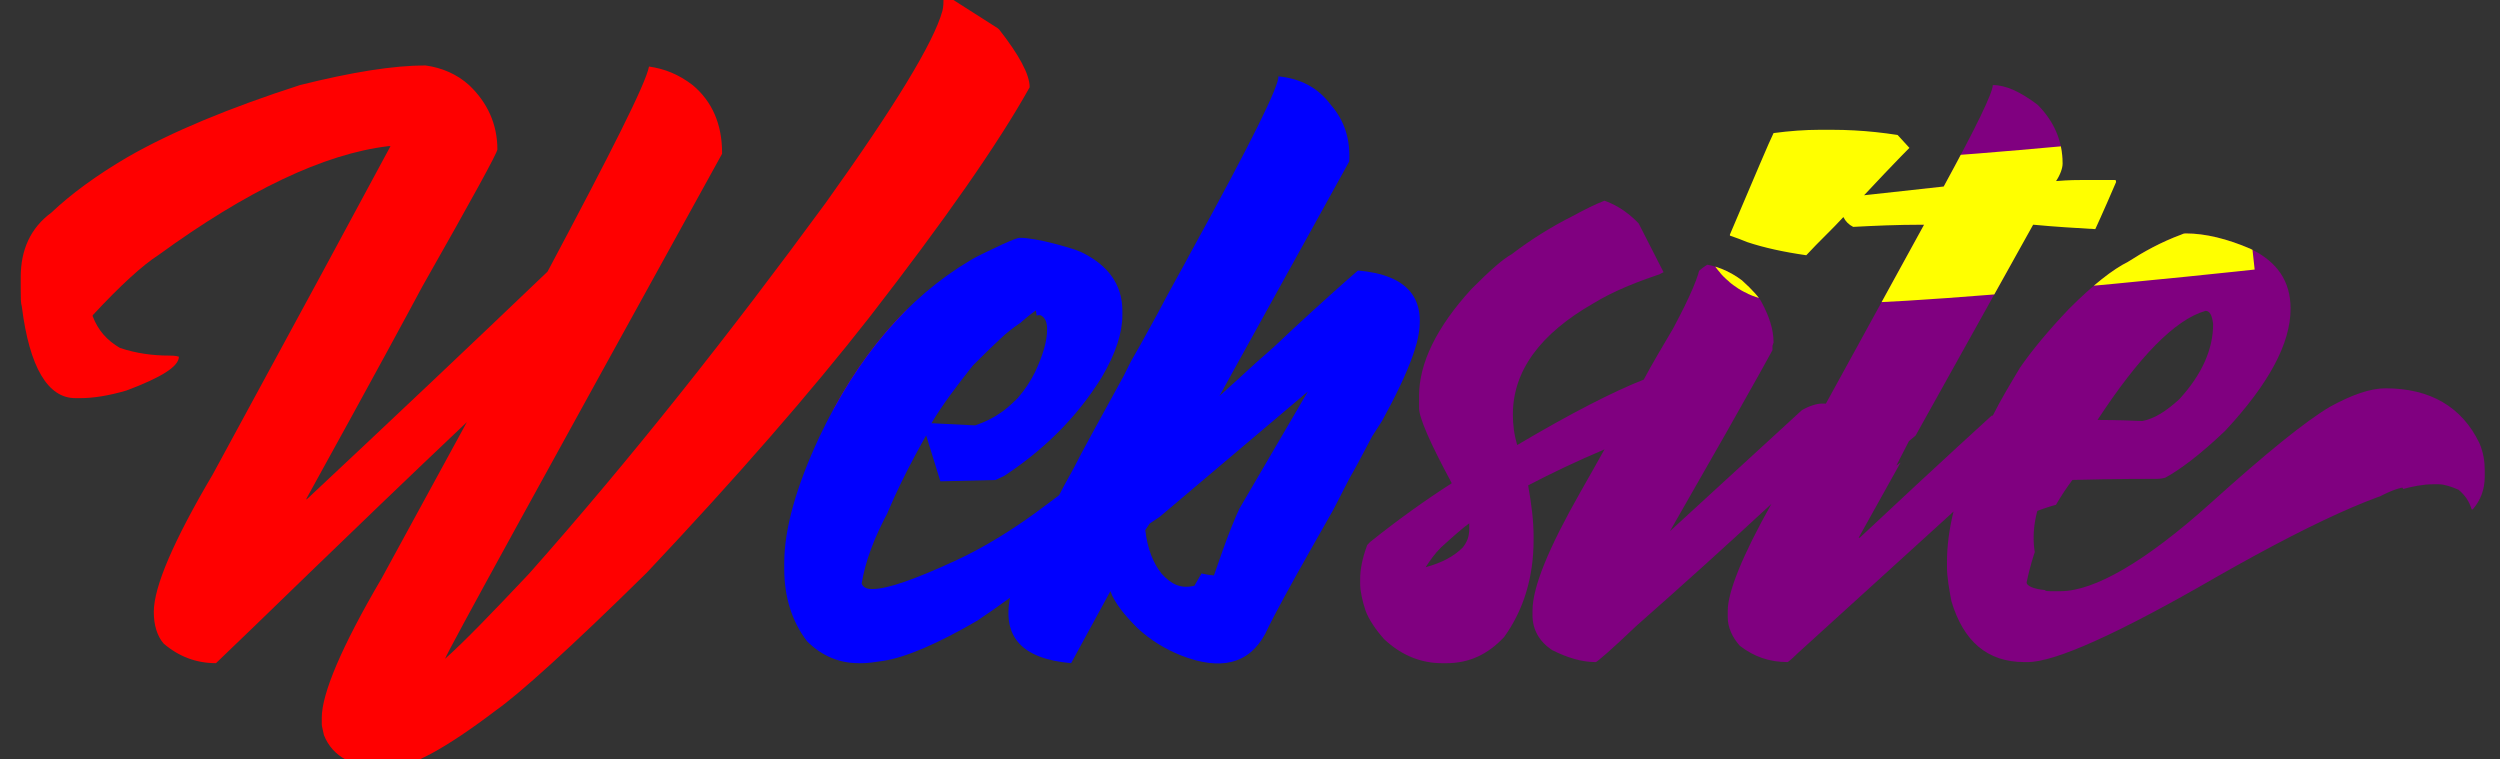 <svg version="1.1" class="subtitle" xmlns="http://www.w3.org/2000/svg" xmlns:xlink="http://www.w3.org/1999/xlink" viewBox="0 0 229.2 69.6" style="enable-background:new 0 0 229.2 69.6;" xml:space="preserve">
            <rect x="0" y="0" width="229.2" height="69.6" fill="#333333" stroke="none"/>
            <defs>
                <clipPath id="websiteClip">
                    <path d="M79.7,29.1C74.3,36,67.5,43.8,59.3,52.5c-7.1,7-11.8,11.2-13.8,12.6c-4.6,3.5-7.9,5.3-9.8,5.3h-0.4c-2.9,0-4.8-1-5.6-3
                    c-0.1-0.5-0.2-0.8-0.2-1v-0.6c0-2.2,1.8-6.5,5.5-12.8l7.8-14.3C31.4,49.5,23.8,57,19.8,60.8c-1.8,0-3.4-0.6-4.8-1.8
                    c-0.6-0.7-0.9-1.7-0.9-2.9c0-2.3,1.8-6.5,5.4-12.6c8-14.7,13.4-24.7,16.3-30.1h-0.2c-5.9,0.7-13,4.1-21.1,10c-1.4,0.9-3.4,2.7-6,5.5
                    V29c0.5,1.3,1.3,2.2,2.5,2.9c1.5,0.5,3,0.7,4.5,0.7c0.2,0,0.6,0,0.9,0.1c0,0.9-1.6,1.9-4.8,3.1c-1.7,0.5-3.1,0.7-4.2,0.7H6.9
                    c-2.5,0-4.2-2.8-4.9-8.4c-0.1-0.3-0.1-0.8-0.1-1.6v-1.1c0-2.5,0.9-4.5,2.8-5.9c1.8-1.7,4.1-3.4,7-5.1c4-2.3,9.3-4.5,15.8-6.6
                    c4.8-1.2,8.6-1.8,11.5-1.8c1.5,0.2,2.9,0.8,4,1.8c1.7,1.6,2.6,3.6,2.6,5.9c0,0.3-2.3,4.5-6.9,12.6c-0.8,1.5-4.3,8-10.6,19.4v0.1
                    c7.8-7.3,15.2-14.3,22.1-20.9C56,14,59.2,7.7,59.5,6.1c1.4,0.2,2.7,0.7,4,1.7c1.8,1.5,2.7,3.6,2.7,6.2v0.1
                    C49.7,44,41.2,59.4,40.8,60.4c1.8-1.6,4.3-4.2,7.7-7.8c9.4-10.6,18.4-22,27.2-34C82,9.8,85.6,3.9,86.4,1c0.1-0.4,0.1-0.8,0.1-1.1
                    v-0.1c0.1-0.1,0.1-0.1,0.2-0.1c1.5,0.4,3.1,1.4,4.9,3c1.8,2.3,2.8,4.1,2.8,5.3C91.5,13.2,86.6,20.2,79.7,29.1z M125.8,40
                    c-0.7,1.3-1.2,2.3-1.6,3c-0.6,1-1.2,2.3-2,3.8l-2.1,3.7c-1.8,3.2-3.2,5.7-4.1,7.6c-1.5,2.8-4.1,3.4-7.7,2c-1.5-0.6-2.8-1.4-4-2.5
                    c-1.2-1.2-2.1-2.3-2.5-3.4l-3.6,6.6c-4.5-0.4-6.3-2.4-5.6-6c-1.1,0.8-2.1,1.5-3,2.1C86,59,83,60.3,80.9,60.6
                    c-0.7,0.1-1.3,0.2-1.8,0.2h-0.4c-1.8,0-3.4-0.7-4.7-2c-1.4-1.8-2.1-4.1-2.1-6.6v-0.6c0-3.1,1.1-7,3.2-11.5
                    c3.5-7.4,8.1-12.8,13.8-16.2c1-0.6,2-1,3-1.5c0.9-0.4,1.4-0.6,1.6-0.6c0.7,0,1.9,0.2,3.4,0.6c0.7,0.2,1.5,0.4,2.2,0.7
                    c2.5,1.2,3.8,3,3.8,5.4v0.4c0,1.6-0.6,3.5-1.9,5.7c-2.3,3.7-5.4,6.8-9.5,9.4l-8.3,0.2c-0.7,0.9-1.2,1.7-1.6,2.4
                    c-1.5,2.7-2.3,5-2.6,6.9c0.1,0.3,0.4,0.5,0.9,0.5H80c1.4,0,3.9-0.9,7.6-2.6c2.6-1.2,5.4-2.9,8.3-5.1c0.4-0.3,0.8-0.6,1.2-0.9
                    c0.6-1.2,1.1-2,1.4-2.6c0.7-1.4,2.2-4.1,4.5-8.3l0.7-1.4l0.8-1.4l1.6-2.9c1.2-2.3,2.3-4.2,3.2-5.9c5.4-9.8,8-15.1,7.9-15.9
                    c2,0.2,3.6,1,4.8,2.6c1.3,1.5,1.8,3.2,1.7,5.2l-11.9,21.5c0.9-0.8,2-1.8,3.3-3l1.7-1.5l1.7-1.6c2.6-2.4,4.6-4.2,6-5.4
                    c4.6,0.4,6.4,2.6,5.4,6.6c-0.4,1.5-1.2,3.4-2.4,5.7l-0.8,1.5L125.8,40z M85.4,38.8l4,0.2c0.9-0.3,1.7-0.7,2.4-1.2
                    c0.3-0.2,0.8-0.6,1.5-1.3c0.7-0.8,1.2-1.6,1.6-2.4c0.7-1.5,1.1-2.8,1.1-3.9c0-0.7-0.2-1.1-0.6-1.3h-0.2c-0.8,0.1-1.8,0.7-3.1,1.8
                    c-1.3,1.2-2.2,2.1-2.9,2.8C87.7,35.4,86.4,37.1,85.4,38.8z M119.9,35.9l-13.6,11.5c-0.3,0.2-0.6,0.4-0.9,0.6l-0.4,0.6
                    c0.2,1.7,0.7,3,1.5,4c0.9,1,1.8,1.4,3,1.1L119.9,35.9z M227.8,43.1v0.6c0,1.2-0.4,2.2-1.1,3h-0.1c-0.2-0.7-0.6-1.3-1.2-1.8
                    c-0.7-0.3-1.3-0.5-1.8-0.5H223c-3.2,0-9.8,2.8-19.8,8.5c-9,5.2-14.8,7.8-17.3,7.8h-0.3c-3.4,0-5.6-1.9-6.7-5.6
                    c-0.2-1.1-0.4-2.2-0.4-3.1v-0.5c0-1.4,0.2-3,0.6-4.6c-4.3,3.9-9,8.2-14.3,13c-0.6,0.6-0.9,0.8-0.9,0.8c-1.7,0-3.1-0.5-4.4-1.5
                    c-0.7-0.8-1.1-1.7-1.1-2.6v-0.6c0-1.7,1.3-5,4-9.8c-4.1,3.8-8.2,7.5-12.4,11.2c-2.3,2.2-3.6,3.3-3.7,3.3c-1.3,0-2.6-0.4-4-1.1
                    c-1.2-0.8-1.8-1.9-1.8-3.2v-0.4c0-2.2,1.5-5.8,4.4-10.9c0.7-1.2,1.4-2.5,2.2-3.9c-2.6,1.1-4.9,2.2-7,3.3c0.3,1.7,0.5,3.2,0.5,4.7
                    v0.3c0,3.4-0.9,6.4-2.7,8.9c-1.5,1.6-3.2,2.4-5.3,2.4h-0.4c-1.9,0-3.7-0.7-5.3-2.2c-0.8-0.9-1.4-1.8-1.7-2.6
                    c-0.3-0.9-0.5-1.8-0.5-2.5v-0.4c0-0.9,0.2-1.9,0.6-3c0-0.1,0.1-0.2,0.3-0.4c2.5-2,5-3.8,7.5-5.4c-2-3.7-3-6-3-6.9c0-0.2,0-0.6,0-1.1
                    c0-3,1.6-6.3,4.8-9.8c1.6-1.6,2.8-2.7,3.7-3.2c1.7-1.3,3.6-2.5,5.6-3.5c1.1-0.6,2.1-1.1,2.9-1.4c1.7,0.6,3.3,1.9,4.6,4
                    c0.4,0.6,0.7,1.3,1,2.1l0.2,0.4c-2.8,0.9-5,1.8-6.8,2.9c-4.9,2.8-7.4,6.2-7.4,10.2c0,0.9,0.1,1.8,0.4,2.8c4.9-2.9,8.8-4.9,11.6-6
                    c0.8-1.5,1.7-3,2.7-4.7c1.6-3,2.4-4.9,2.5-5.9h0.1c1.2,0.1,2.5,0.6,3.7,1.5c1,0.9,1.6,1.6,1.8,2c0.7,1.3,1.1,2.5,1.1,3.7l-0.1,0.3
                    v0.4c-0.2,0.4-1.6,2.9-4.2,7.5l-5.2,9.1l12.1-11.1c0.7-0.4,1.4-0.6,1.8-0.6h0.4l9-16.4h-0.1c-2.4,0-4.5,0.1-6.4,0.2
                    c-0.4-0.2-0.7-0.5-0.9-0.9c-1,1.1-2.2,2.2-3.4,3.5c-2.1-0.3-3.9-0.7-5.4-1.2c-0.5-0.2-1-0.4-1.6-0.6v-0.1c2.3-5.4,3.6-8.5,4-9.3
                    c1.5-0.2,2.9-0.3,4.2-0.3h1.2c2.7,0,5.3,0.3,7.8,0.8v0.1c-0.4,0.4-2.1,2.1-4.9,5.1l7.3-0.8c3-5.5,4.5-8.6,4.5-9.3
                    c1.2,0,2.5,0.6,4.1,1.8c1.5,1.5,2.3,3.3,2.3,5.4c0,0.4-0.2,1-0.6,1.6c1.2-0.1,2-0.1,2.6-0.1h2.8c0.1,0,0.1,0.1,0.1,0.2
                    c-1.2,2.8-1.9,4.3-1.9,4.3h-0.1c-1.7-0.1-3.5-0.2-5.6-0.4l-16,28.7h0.1c7.9-7.4,12-11.1,12.1-11.2c0,0,0,0,0.1,0
                    c0.7-1.4,1.6-2.9,2.5-4.4c1.1-1.6,2.6-3.4,4.5-5.4c2.2-2.2,4-3.6,5.4-4.3c1.4-0.9,3-1.8,4.9-2.5c0.2-0.1,0.3-0.1,0.4-0.1
                    c1.8,0,3.8,0.5,5.9,1.4c2.5,1.2,3.7,3,3.7,5.5c0,3.2-2,6.9-6,11.2c-2.3,2.2-4.2,3.6-5.5,4.3c-0.4,0.1-0.7,0.1-0.7,0.1
                    c-1.2,0-3.8,0-7.8,0.1c-2.1,2.8-3.5,6-4.2,9.4c0,0.3,0.6,0.6,1.7,0.7c0,0.1,0.2,0.1,0.7,0.1h0.5c0.1,0,0.1,0,0.2,0
                    c3.1,0,7.8-2.7,13.8-8.1c5.1-4.6,8.7-7.5,10.9-8.8c2-1.1,3.7-1.7,5.1-1.7c4.1,0,7,1.7,8.6,5C227.7,41.5,227.8,42.4,227.8,43.1z
                        M192.3,38.5c0.4,0,1.7,0,4.1,0.1c1.1-0.2,2.2-0.9,3.4-2c2.1-2.3,3.1-4.6,3.1-6.9c-0.1-0.8-0.3-1.2-0.7-1.2
                    C199.4,29.3,196.1,32.7,192.3,38.5z M134.8,47.9c-0.7,0.5-1.6,1.3-2.7,2.3c-0.6,0.6-1,1.2-1.4,1.8c1.5-0.4,2.6-1,3.4-1.8
                    c0.4-0.5,0.6-1,0.6-1.7V47.9z"/>
                </clipPath>
            </defs>
            <path class="path" clip-path="url(#websiteClip)" d="M18.5,33.91S0,36.67,6.67,24.17c8-8.34,22.15-15.46,31.31-13.62,8.34,1-.95,9.34-8.81,24.5C23.34,46.29,15.08,55.23,18.5,57c1.67.86,12-8.3,21.33-20C49.55,24.8,58.23,9.57,61.17,9.5,67.83,9.33,49.88,35.43,40.83,52c-4.14,7.59-10.66,14.17-6.66,15.5C38,68.77,49.17,64,83,15.67c1.59-2.27,7-10.49,8.6-13" fill="none" stroke="red" stroke-width="15"/>
            <path class="path" clip-path="url(#websiteClip)" d="M85.4,41.5s18.1-5.6,13.35-15.75c-2.89-6.18-9,.9-15.5,8.2,0,0-25.5,39.2,14.25,16,0,0,24.37-22.26,28.5-21.05,1.62,1.09-4.14,11-8,19-2.71,5.63-3,10.83-5.55,9.39-24,.28,15.13-45.9,9.21-48.09S94.4,63,94.4,63" fill="none" stroke="blue" stroke-width="9"/>
            <path class="path" clip-path="url(#websiteClip)" d="M150.24,20.5S138,26.75,136,31.75s-4.07,5,.43,13.1a9.25,9.25,0,0,1-.18,7.15c-1.75,3.5-2,9.75-7.75,5.75S134.24,42,150.24,37.5c0,0,4.41-4.3,8.51-8.6s-17.5,26-15.88,31.9L173.5,35.19,186.15,9.13s-28,50.42-25.1,51S178.75,38,195.5,41c0,0,20.9-14.33,5-15.75,0,0-26.5,15.25-17,31.25,0,0,8.5,3,18-4.5s22.5-21.2,24.75-4.1" fill="none" stroke="purple" stroke-width="10"/>
            <path class="path" clip-path="url(#websiteClip)" d="M171,9.13s-11.33,10.38-8,11.92,43-2.8,43-2.8" fill="none" stroke="yellow" stroke-width="13"/>
        </svg>